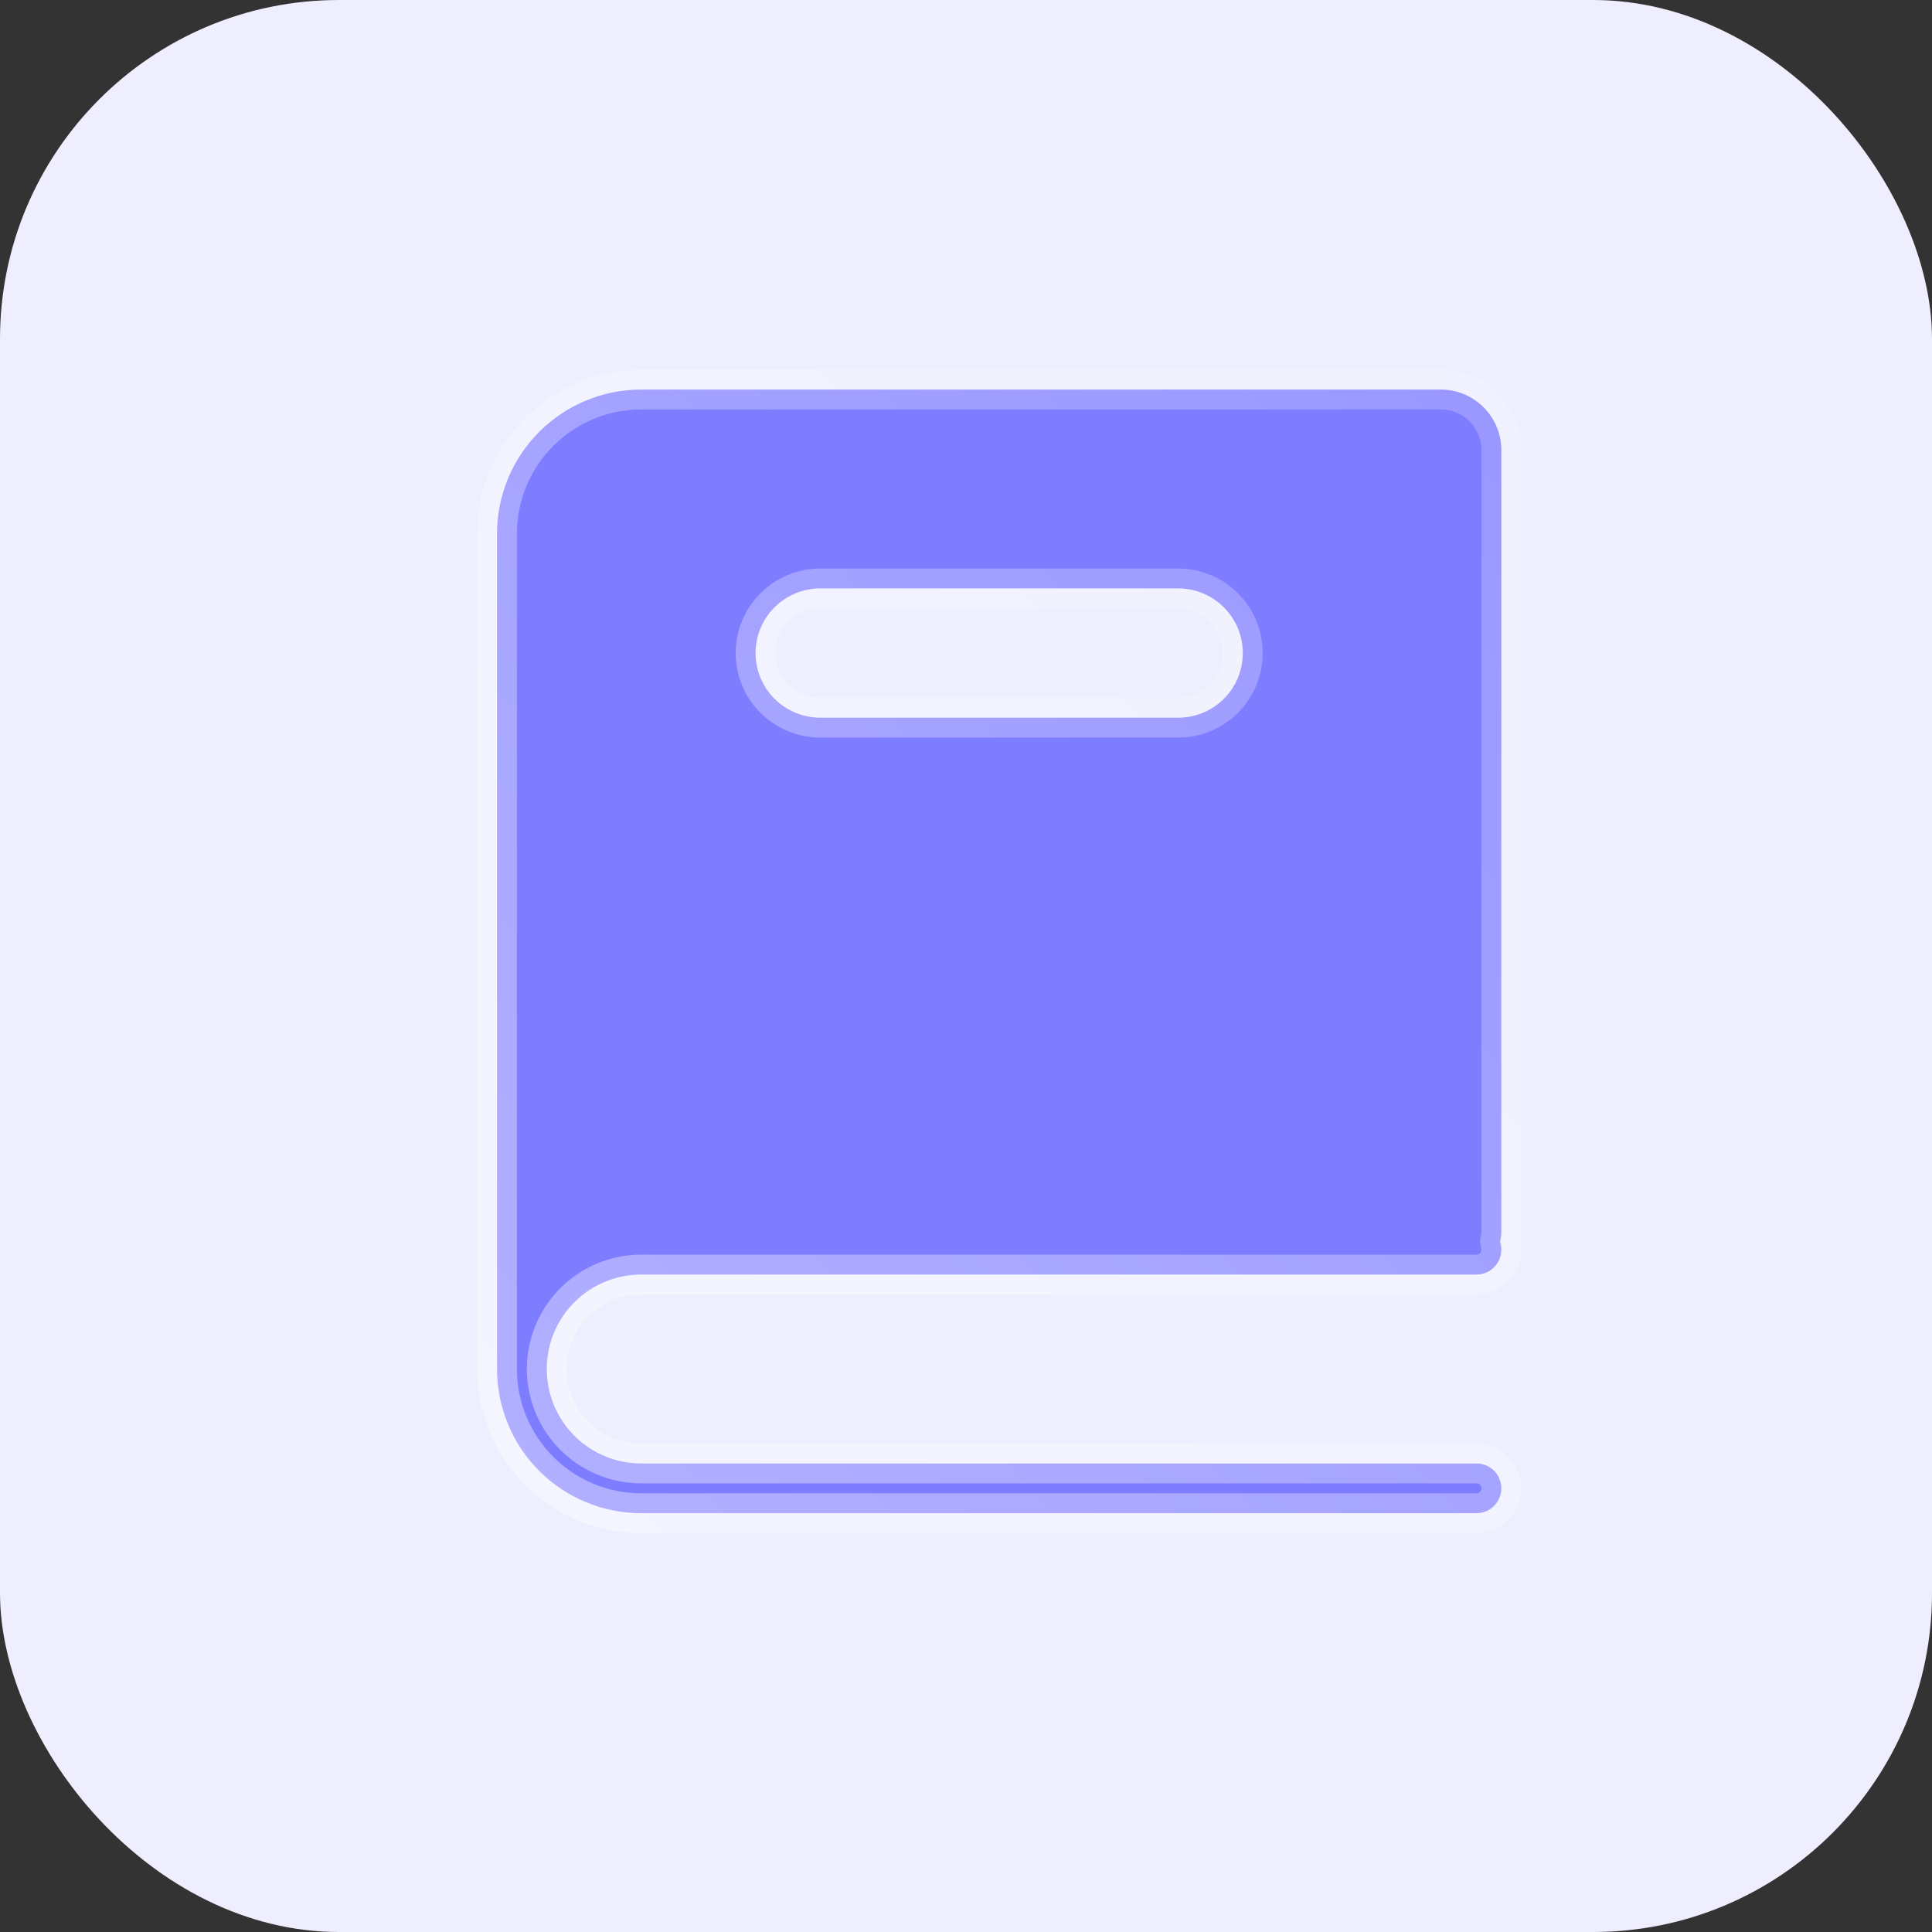 <svg width="57" height="57" viewBox="0 0 57 57" fill="none" xmlns="http://www.w3.org/2000/svg">
<rect x="0" y="0" width="57" height="57" fill="#333333" stroke="none"/>
<rect width="57" height="57" rx="10" fill="#EEEEFF"/>
<g clip-path="url(#clip0_3162_52555)">
<path opacity="0.8" d="M44.278 36.519L44.26 36.624L44.281 36.73C44.301 36.836 44.298 36.945 44.271 37.05C44.245 37.155 44.195 37.253 44.127 37.336C44.058 37.419 43.971 37.487 43.873 37.533C43.776 37.579 43.669 37.603 43.561 37.603C43.561 37.603 43.561 37.603 43.561 37.603H18.918C18.552 37.603 18.189 37.675 17.851 37.815C17.513 37.955 17.206 38.16 16.947 38.419C16.688 38.678 16.483 38.985 16.343 39.324C16.203 39.662 16.131 40.024 16.131 40.39C16.131 40.756 16.203 41.118 16.343 41.457C16.483 41.795 16.688 42.102 16.947 42.361C17.206 42.62 17.513 42.825 17.851 42.965C18.189 43.105 18.552 43.177 18.918 43.177H43.561C43.755 43.177 43.942 43.254 44.08 43.392C44.217 43.529 44.294 43.716 44.294 43.91C44.294 44.105 44.217 44.291 44.08 44.429C43.942 44.567 43.755 44.644 43.561 44.644H18.918C17.79 44.644 16.708 44.196 15.91 43.398C15.112 42.6 14.664 41.518 14.664 40.39V15.747C14.664 14.619 15.112 13.537 15.91 12.739C16.708 11.941 17.79 11.493 18.918 11.493H42.505C43.494 11.493 44.294 12.293 44.294 13.283V36.358C44.293 36.412 44.287 36.466 44.278 36.519ZM24.198 17.36C23.693 17.36 23.208 17.561 22.85 17.919C22.492 18.276 22.291 18.762 22.291 19.267C22.291 19.773 22.492 20.258 22.85 20.616C23.208 20.973 23.693 21.174 24.198 21.174H34.76C35.266 21.174 35.751 20.973 36.108 20.616C36.466 20.258 36.667 19.773 36.667 19.267C36.667 18.762 36.466 18.276 36.108 17.919C35.751 17.561 35.266 17.36 34.76 17.36H24.198Z" fill="#6360FF" stroke="url(#paint0_linear_3162_52555)" stroke-width="1.173"/>
</g>
<defs>
<linearGradient id="paint0_linear_3162_52555" x1="44.059" y1="10.906" x2="10.748" y2="41.62" gradientUnits="userSpaceOnUse">
<stop stop-color="white" stop-opacity="0.25"/>
<stop offset="1" stop-color="white" stop-opacity="0.5"/>
</linearGradient>
<clipPath id="clip0_3162_52555">
<rect width="36" height="36" fill="white" transform="translate(10.5 10.5)"/>
</clipPath>
</defs>
</svg>
